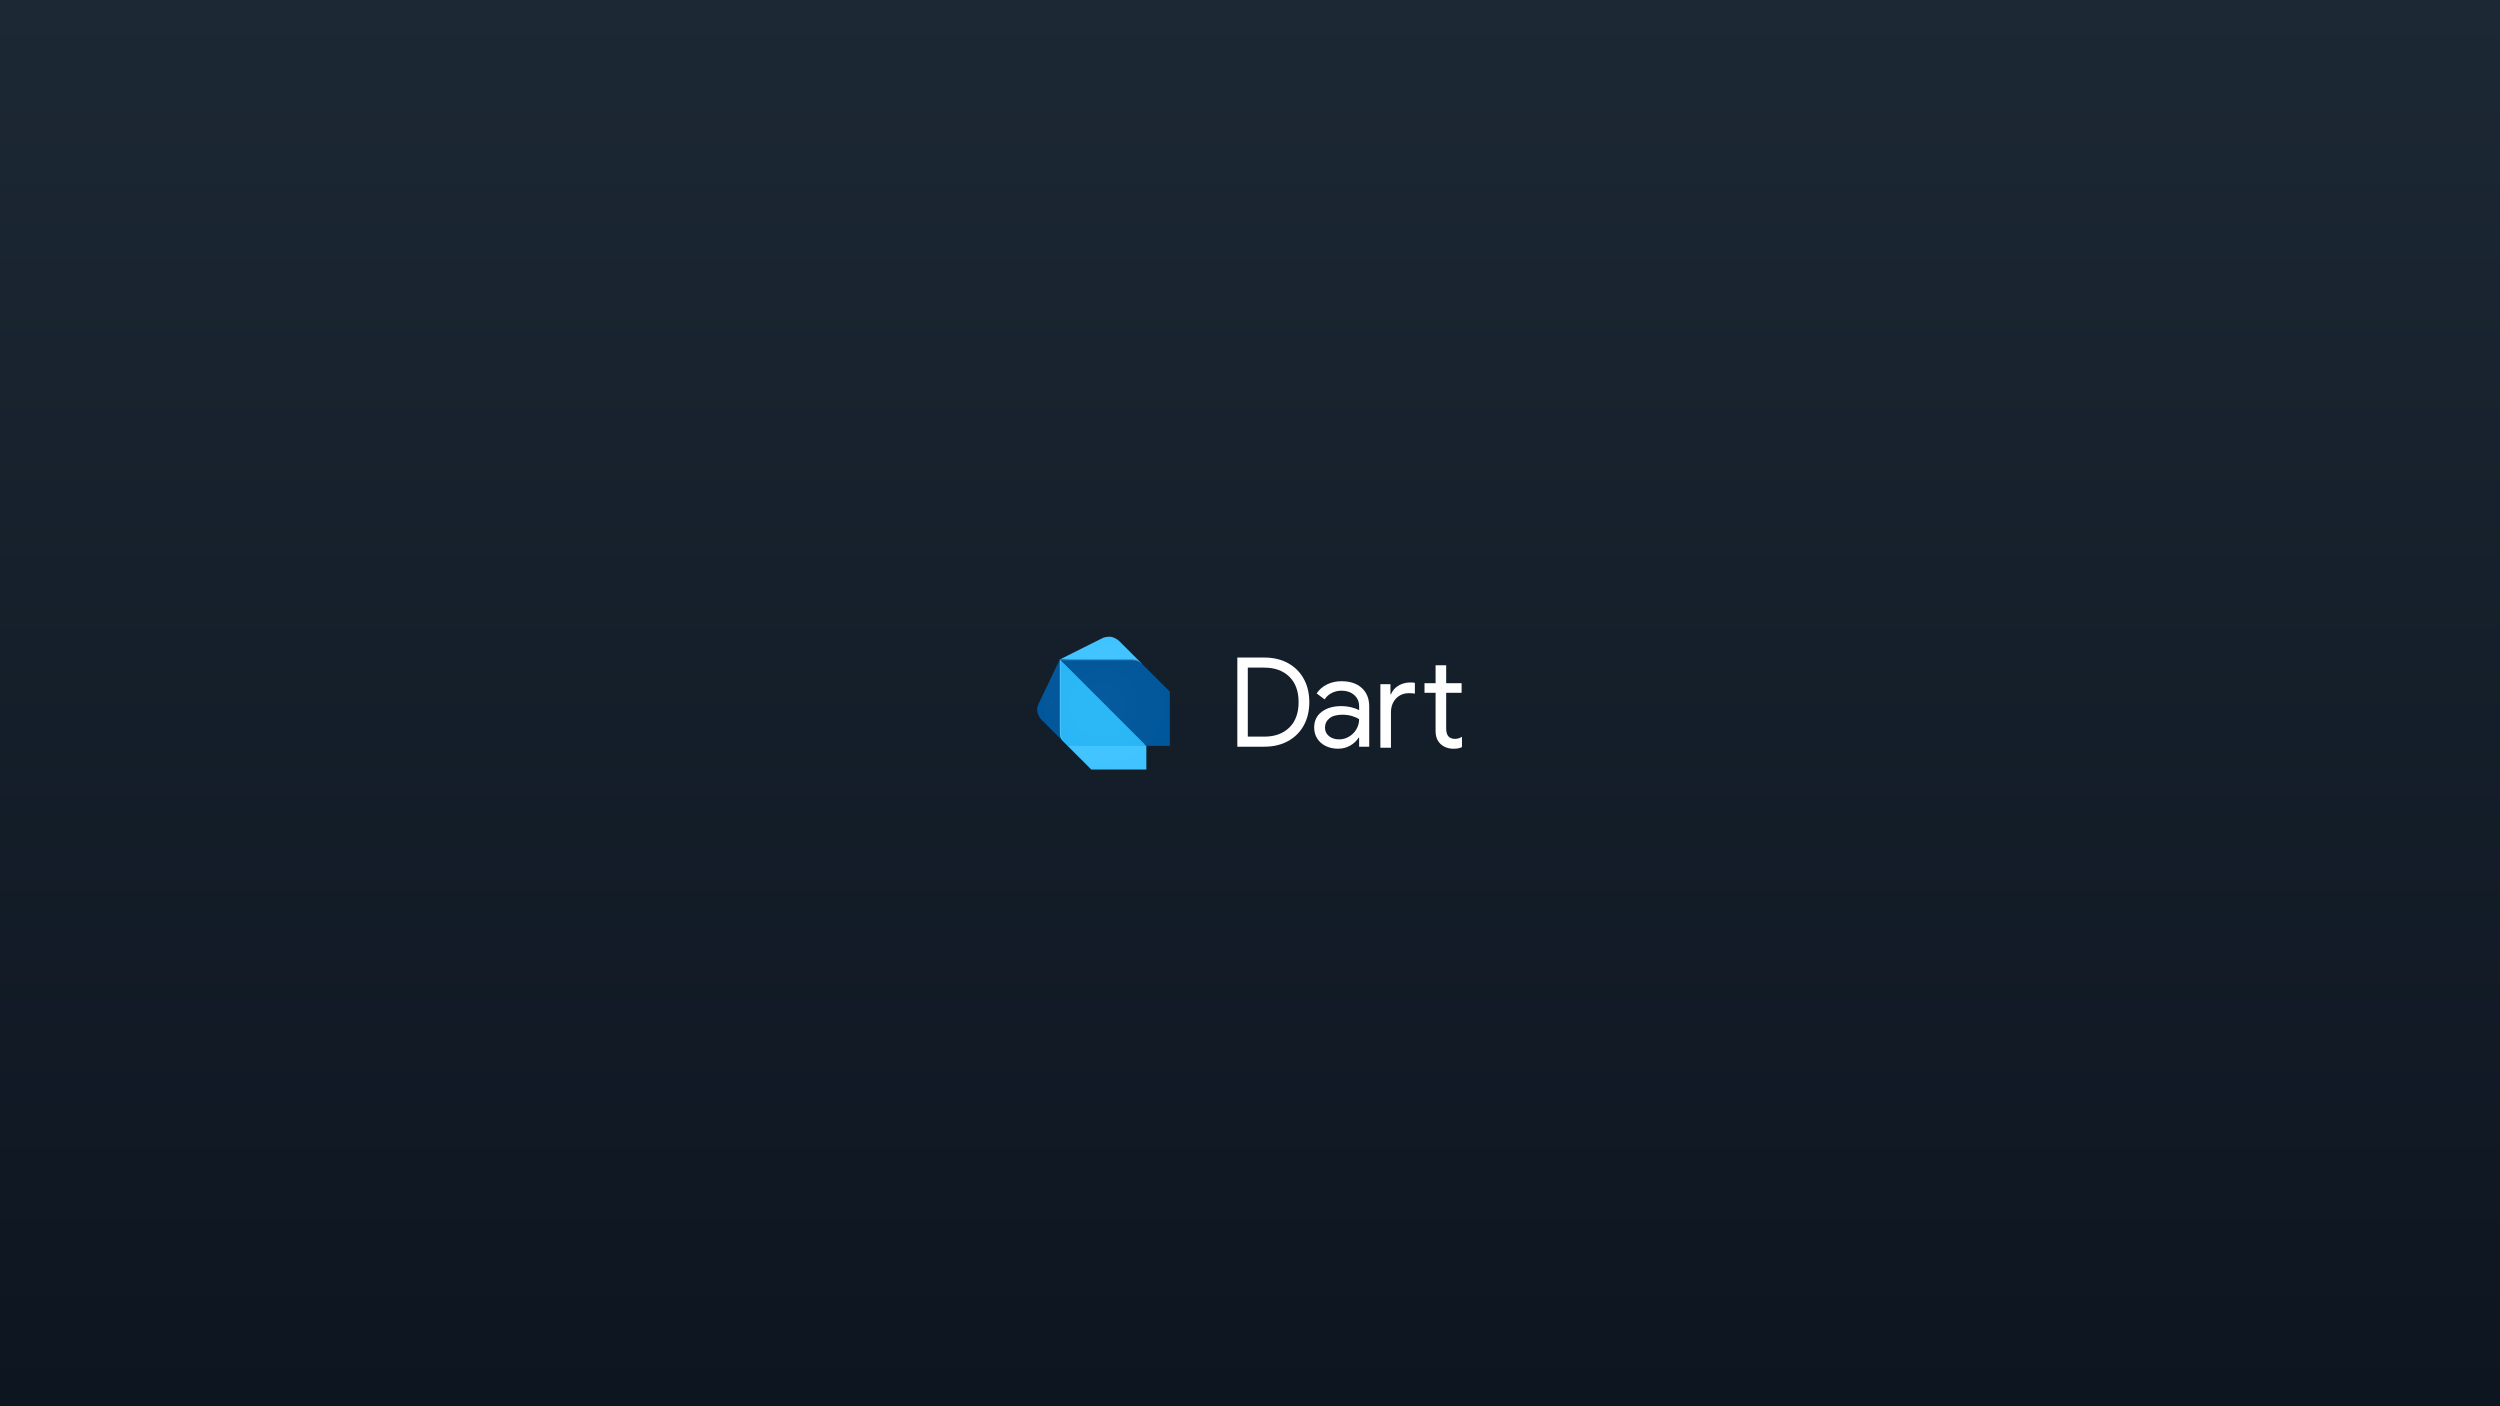 <svg width="2560" height="1440" viewBox="0 0 2560 1440" fill="none" xmlns="http://www.w3.org/2000/svg">
<rect x="0" y="0" width="2560" height="1440" fill="#808080" stroke="none"/>
<rect width="2560" height="1440" fill="url(#paint0_linear_5_13)"/>
<path d="M1089.74 760.28L1066.47 737.01C1063.71 734.18 1062 730.18 1062 726.27C1062 724.46 1063.02 721.63 1063.79 720.01L1085.27 675.27L1089.74 760.28Z" fill="#01579B"/>
<path d="M1169.39 679.74L1146.12 656.47C1144.09 654.43 1139.86 652 1136.28 652C1133.2 652 1130.18 652.62 1128.23 653.79L1085.28 675.27L1169.39 679.74Z" fill="#40C4FF"/>
<path d="M1117.48 788.02H1173.86V763.86L1131.8 750.43L1093.32 763.86L1117.48 788.02Z" fill="#40C4FF"/>
<path d="M1085.27 747.75C1085.27 754.93 1086.17 756.69 1089.74 760.28L1093.32 763.86H1173.86L1134.49 719.12L1085.27 675.27V747.75Z" fill="#29B6F6"/>
<path d="M1156.86 675.26H1085.27L1173.86 763.85H1198.02V708.37L1169.38 679.73C1165.36 675.7 1161.79 675.26 1156.86 675.26Z" fill="#01579B"/>
<path opacity="0.2" d="M1090.64 761.17C1087.06 757.58 1086.17 754.04 1086.17 747.75V676.16L1085.28 675.27V747.75C1085.27 754.04 1085.27 755.78 1090.64 761.17Z" fill="white"/>
<path opacity="0.2" d="M1197.13 707.48V762.96H1172.97L1173.86 763.86H1198.02V708.37L1197.13 707.48Z" fill="#263238"/>
<path opacity="0.2" d="M1169.39 679.74C1164.95 675.3 1161.32 675.27 1155.97 675.27H1085.28L1086.17 676.16H1155.97C1158.64 676.16 1165.38 675.71 1169.39 679.74Z" fill="white"/>
<path opacity="0.2" d="M1197.13 707.48L1169.39 679.74L1146.12 656.47C1144.09 654.43 1139.86 652 1136.28 652C1133.2 652 1130.18 652.62 1128.23 653.79L1085.28 675.27L1063.8 720.01C1063.03 721.64 1062.01 724.47 1062.01 726.27C1062.01 730.18 1063.73 734.17 1066.48 737.01L1087.92 758.3C1088.43 758.93 1089.03 759.57 1089.74 760.28L1090.63 761.17L1093.31 763.85L1116.58 787.12L1117.47 788.01H1172.95H1173.84V763.85H1198V763.79V708.37L1197.13 707.48Z" fill="url(#paint1_radial_5_13)"/>
<path d="M1267.02 673.325H1294.57C1303.92 673.325 1312.08 675.255 1319.06 679.125C1326.03 682.995 1331.39 688.375 1335.13 695.255C1338.87 702.145 1340.74 710.045 1340.74 718.975C1340.74 727.905 1338.87 735.805 1335.13 742.695C1331.39 749.585 1326.03 754.955 1319.06 758.825C1312.09 762.695 1303.93 764.625 1294.57 764.625H1267.02V673.325ZM1294.57 754.315C1305.37 754.315 1313.93 751.215 1320.27 745.005C1326.6 738.795 1329.77 730.125 1329.77 718.985C1329.77 707.845 1326.6 699.175 1320.27 692.965C1313.94 686.755 1305.37 683.655 1294.57 683.655H1277.74V754.305H1294.57V754.315Z" fill="white"/>
<path d="M1357.44 763.875C1353.7 762.005 1350.81 759.435 1348.77 756.155C1346.73 752.885 1345.71 749.165 1345.71 744.995C1345.71 738.105 1348.3 732.735 1353.49 728.865C1358.67 724.995 1365.22 723.065 1373.13 723.065C1377.04 723.065 1380.67 723.495 1384.03 724.345C1387.39 725.195 1389.96 726.175 1391.75 727.275V723.325C1391.75 718.475 1390.05 714.585 1386.65 711.655C1383.25 708.725 1378.95 707.255 1373.77 707.255C1370.11 707.255 1366.76 708.045 1363.69 709.615C1360.63 711.185 1358.21 713.375 1356.42 716.185L1348.26 710.065C1350.81 706.155 1354.32 703.095 1358.78 700.885C1363.24 698.675 1368.2 697.565 1373.64 697.565C1382.48 697.565 1389.43 699.885 1394.49 704.515C1399.55 709.155 1402.08 715.465 1402.08 723.455V764.645H1391.74V755.335H1391.23C1389.36 758.485 1386.55 761.155 1382.81 763.365C1379.07 765.575 1374.86 766.685 1370.18 766.685C1365.43 766.685 1361.18 765.745 1357.44 763.875ZM1381.41 754.315C1384.55 752.445 1387.06 749.935 1388.93 746.795C1390.8 743.655 1391.74 740.205 1391.74 736.465C1389.7 735.105 1387.19 733.995 1384.22 733.145C1381.24 732.295 1378.1 731.865 1374.78 731.865C1368.83 731.865 1364.34 733.095 1361.33 735.565C1358.31 738.035 1356.8 741.225 1356.8 745.125C1356.8 748.695 1358.16 751.585 1360.88 753.795C1363.6 756.005 1367.04 757.115 1371.21 757.115C1374.87 757.115 1378.27 756.185 1381.41 754.315Z" fill="white"/>
<path d="M1413.51 700.625H1423.84V710.955H1424.35C1425.88 707.125 1428.47 704.155 1432.13 702.025C1435.78 699.905 1439.78 698.835 1444.12 698.835C1445.99 698.835 1447.56 698.965 1448.84 699.215V710.315C1447.39 709.975 1445.44 709.805 1442.97 709.805C1437.44 709.805 1432.96 711.635 1429.52 715.285C1426.08 718.945 1424.35 723.705 1424.35 729.565V765.655H1413.51V700.625ZM1480.83 765.385C1478.58 764.525 1476.69 763.355 1475.15 761.875C1473.45 760.235 1472.17 758.325 1471.32 756.165C1470.47 754.005 1470.04 751.365 1470.04 748.245V709.425H1458.69V699.605H1470.04V681.245H1480.88V699.605H1496.69V709.425H1480.88V745.665C1480.88 749.315 1481.56 752.005 1482.92 753.745C1484.53 755.655 1486.87 756.615 1489.93 756.615C1492.39 756.615 1494.78 755.895 1497.07 754.445V765.035C1495.79 765.625 1494.5 766.055 1493.18 766.315C1491.86 766.575 1490.18 766.695 1488.14 766.695C1485.53 766.685 1483.09 766.245 1480.83 765.385Z" fill="white"/>
<defs>
<linearGradient id="paint0_linear_5_13" x1="1280" y1="0" x2="1280" y2="1440" gradientUnits="userSpaceOnUse">
<stop stop-color="#1C2834"/>
<stop offset="1" stop-color="#0D1520"/>
</linearGradient>
<radialGradient id="paint1_radial_5_13" cx="0" cy="0" r="1" gradientUnits="userSpaceOnUse" gradientTransform="translate(1130.01 720.007) scale(68 68)">
<stop stop-color="white" stop-opacity="0.1"/>
<stop offset="1" stop-color="white" stop-opacity="0"/>
</radialGradient>
</defs>
</svg>

